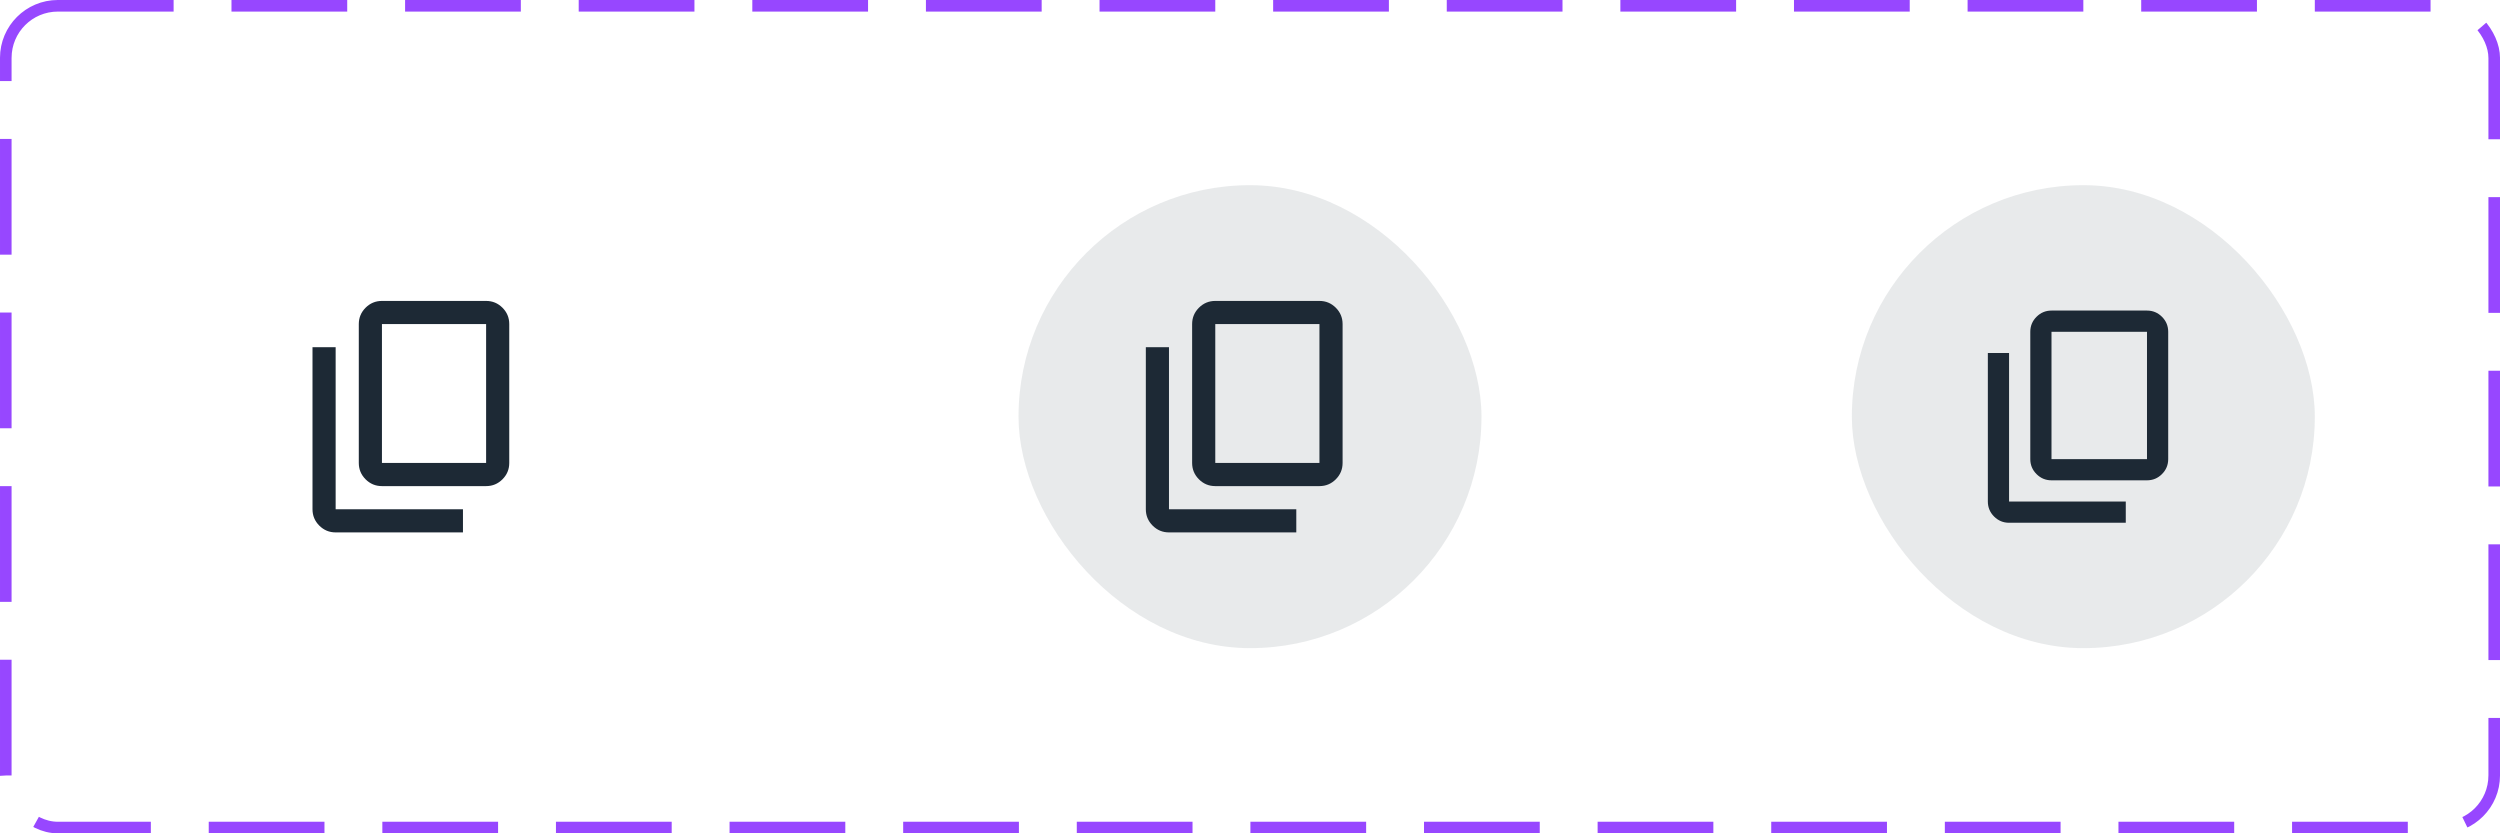 <svg width="216" height="72" viewBox="0 0 216 72" fill="none" xmlns="http://www.w3.org/2000/svg">
<rect x="0.5" y="0.5" width="215" height="71" rx="4.5" stroke="#9747FF" stroke-dasharray="10 5"/>
<mask id="mask0_242_1880" style="mask-type:alpha" maskUnits="userSpaceOnUse" x="24" y="24" width="24" height="24">
<rect x="24" y="24" width="24" height="24" fill="#D9D9D9"/>
</mask>
<g mask="url(#mask0_242_1880)">
<path d="M33 42C32.45 42 31.979 41.804 31.587 41.413C31.196 41.021 31 40.55 31 40V28C31 27.45 31.196 26.979 31.587 26.587C31.979 26.196 32.45 26 33 26H42C42.55 26 43.021 26.196 43.413 26.587C43.804 26.979 44 27.45 44 28V40C44 40.55 43.804 41.021 43.413 41.413C43.021 41.804 42.55 42 42 42H33ZM33 40H42V28H33V40ZM29 46C28.45 46 27.979 45.804 27.587 45.413C27.196 45.021 27 44.55 27 44V30H29V44H40V46H29Z" fill="#1D2935"/>
</g>
<rect x="88" y="16" width="40" height="40" rx="20" fill="#1D2935" fill-opacity="0.1"/>
<mask id="mask1_242_1880" style="mask-type:alpha" maskUnits="userSpaceOnUse" x="96" y="24" width="24" height="24">
<rect x="96" y="24" width="24" height="24" fill="#D9D9D9"/>
</mask>
<g mask="url(#mask1_242_1880)">
<path d="M105 42C104.45 42 103.979 41.804 103.588 41.413C103.196 41.021 103 40.55 103 40V28C103 27.45 103.196 26.979 103.588 26.587C103.979 26.196 104.45 26 105 26H114C114.55 26 115.021 26.196 115.413 26.587C115.804 26.979 116 27.45 116 28V40C116 40.55 115.804 41.021 115.413 41.413C115.021 41.804 114.55 42 114 42H105ZM105 40H114V28H105V40ZM101 46C100.45 46 99.979 45.804 99.588 45.413C99.196 45.021 99 44.55 99 44V30H101V44H112V46H101Z" fill="#1D2935"/>
</g>
<rect x="160" y="16" width="40" height="40" rx="20" fill="#1D2935" fill-opacity="0.1"/>
<mask id="mask2_242_1880" style="mask-type:alpha" maskUnits="userSpaceOnUse" x="169" y="25" width="22" height="22">
<rect x="169" y="25" width="22" height="22" fill="#D9D9D9"/>
</mask>
<g mask="url(#mask2_242_1880)">
<path d="M177.25 41.5C176.746 41.5 176.314 41.321 175.955 40.961C175.596 40.602 175.417 40.171 175.417 39.667V28.667C175.417 28.163 175.596 27.731 175.955 27.372C176.314 27.013 176.746 26.833 177.25 26.833H185.5C186.004 26.833 186.436 27.013 186.795 27.372C187.154 27.731 187.333 28.163 187.333 28.667V39.667C187.333 40.171 187.154 40.602 186.795 40.961C186.436 41.321 186.004 41.5 185.5 41.5H177.25ZM177.25 39.667H185.5V28.667H177.25V39.667ZM173.583 45.167C173.079 45.167 172.648 44.987 172.289 44.628C171.93 44.269 171.75 43.837 171.75 43.333V30.5H173.583V43.333H183.667V45.167H173.583Z" fill="#1D2935"/>
</g>
</svg>

